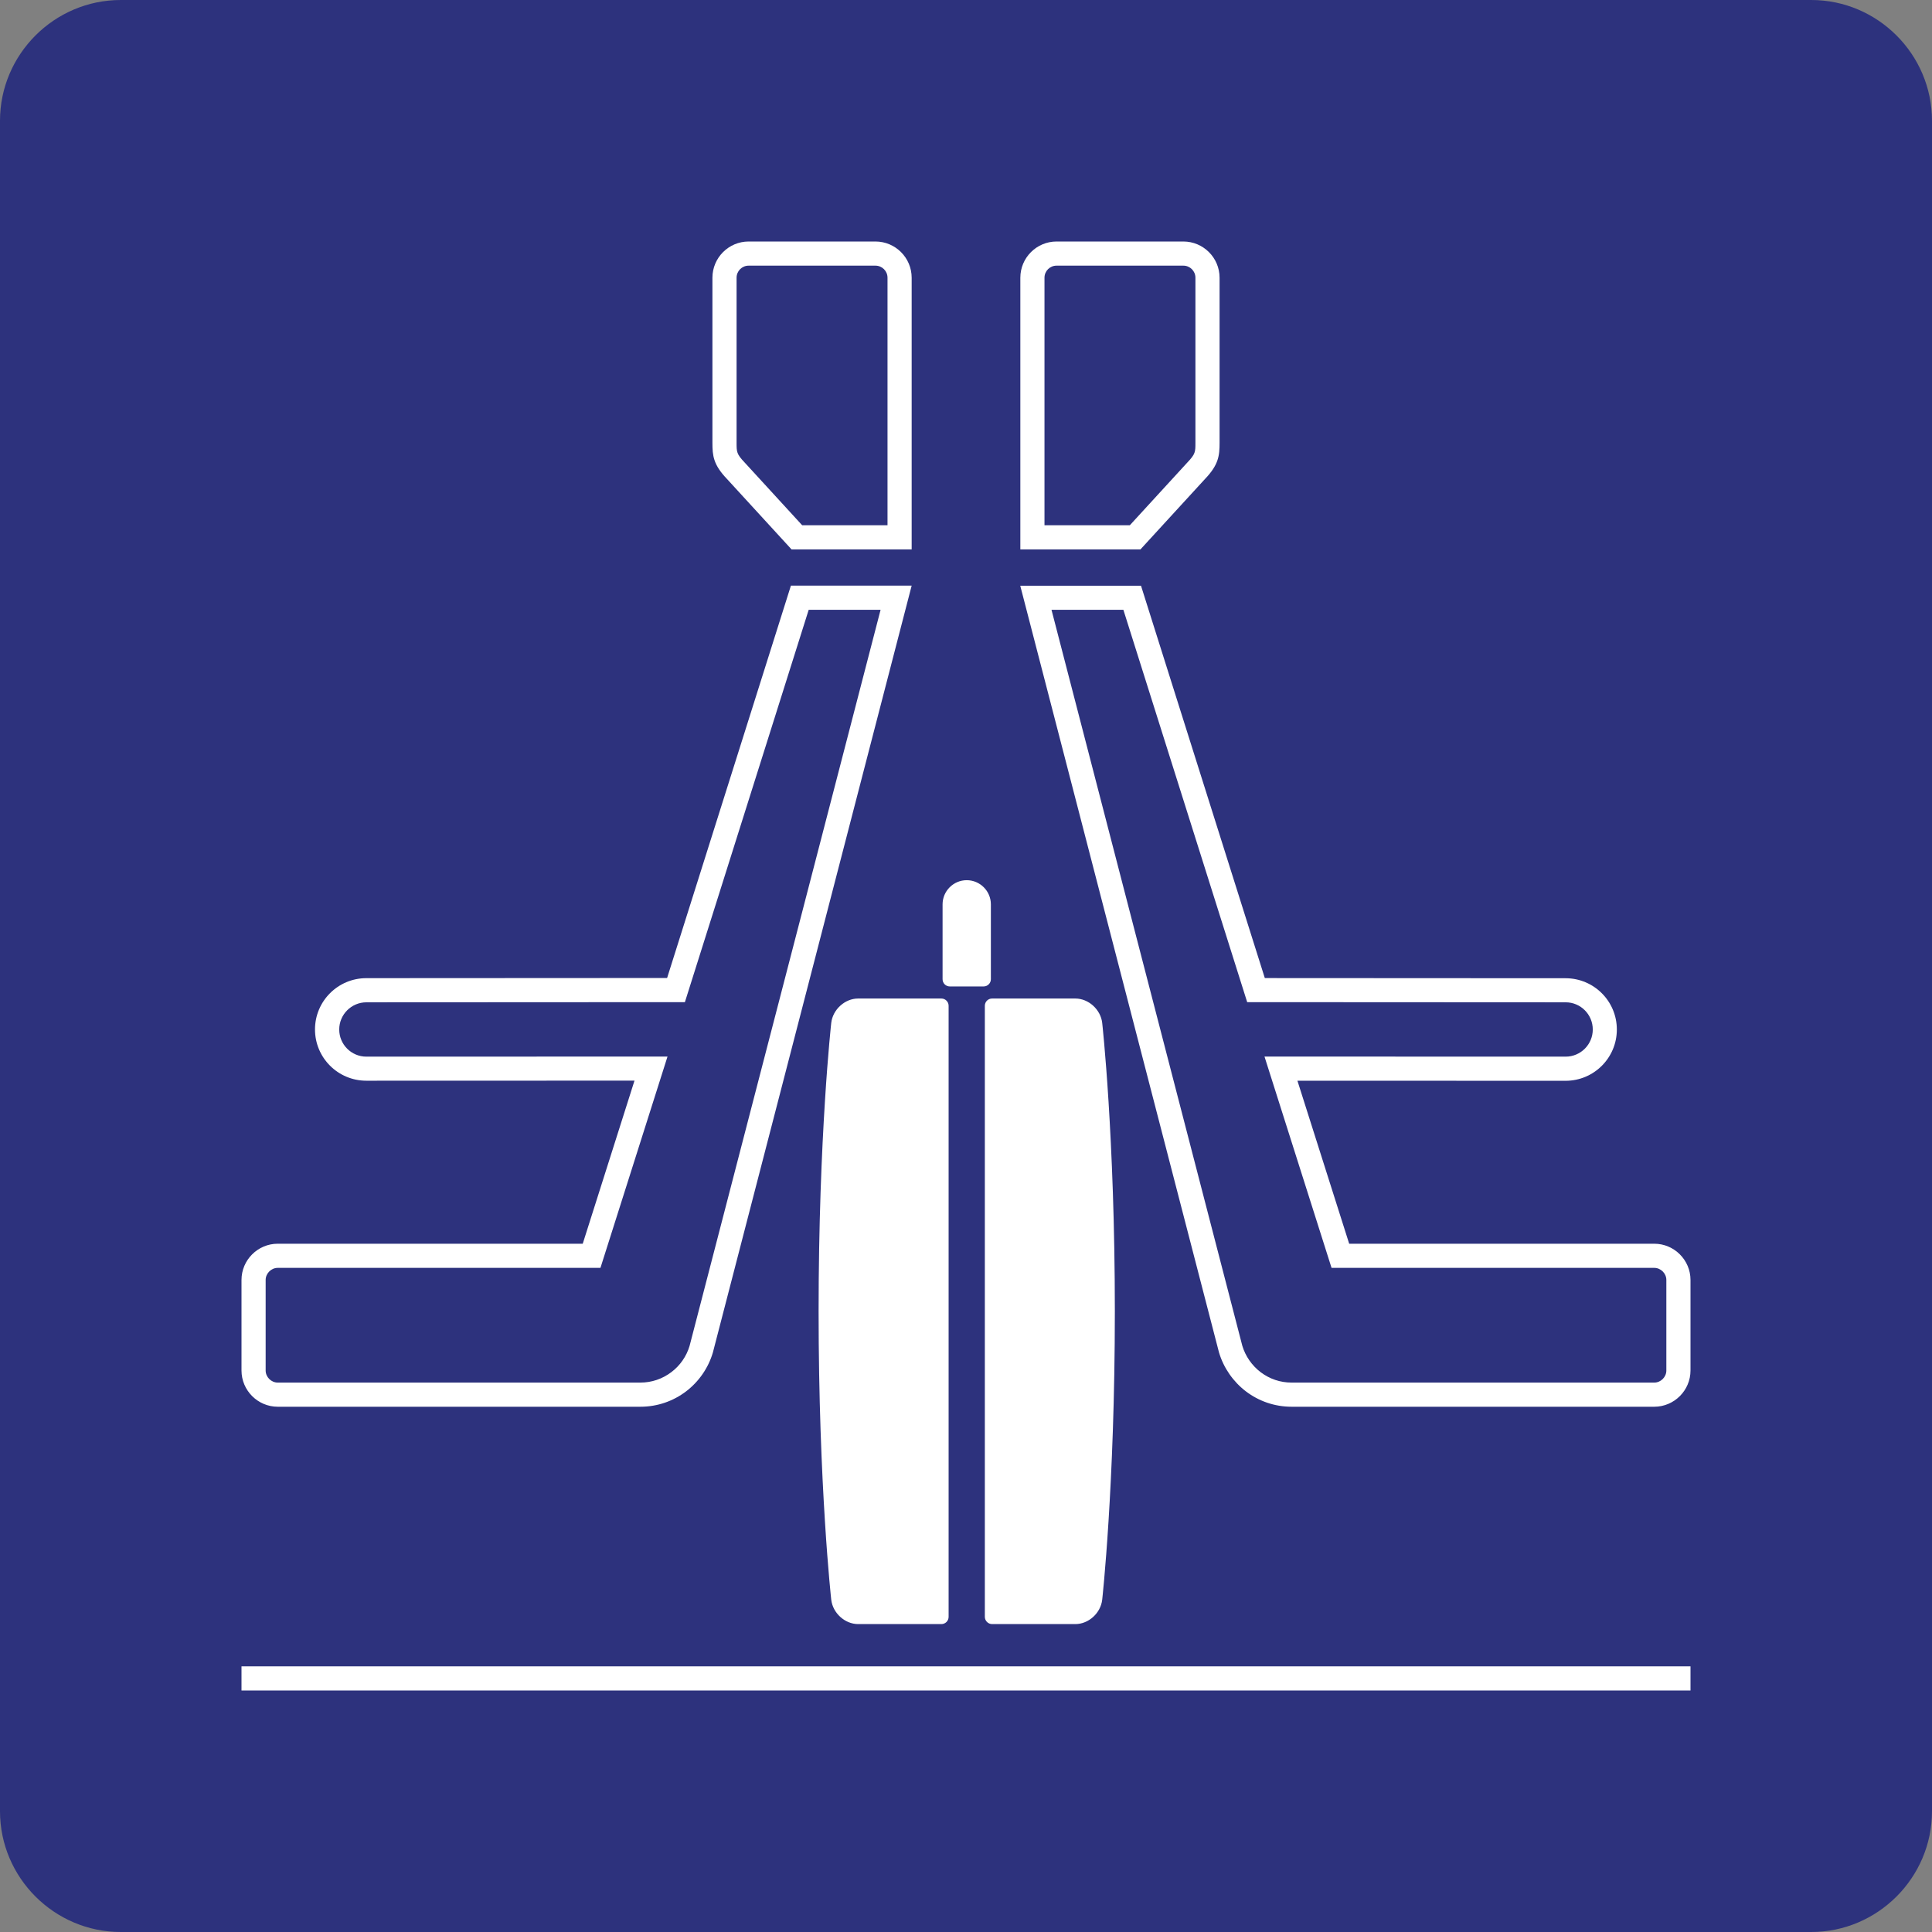 <svg class="color-immutable" width="24" height="24" viewBox="0 0 24 24" fill="none" xmlns="http://www.w3.org/2000/svg"><rect x="0" y="0" width="24" height="24" fill="#808080" stroke="none"/><path d="M0 22.5V1.5C0 0.675 0.675 0 1.5 0H22.5C23.325 0 24 0.675 24 1.5V22.5C24 23.325 23.325 24 22.5 24H1.5C0.675 24 0 23.325 0 22.5Z" fill="#2D327D"/><path d="M11.799 12.254H12.219C12.269 12.254 12.309 12.213 12.309 12.164V11.234C12.309 11.069 12.174 10.934 12.009 10.934C11.844 10.934 11.709 11.069 11.709 11.234V12.164C11.709 12.214 11.749 12.254 11.799 12.254Z" fill="white"/><path d="M12.234 12.494V20.085C12.234 20.134 12.275 20.175 12.324 20.175H13.358C13.523 20.175 13.673 20.039 13.692 19.872C13.692 19.872 13.849 18.464 13.849 16.289C13.849 14.115 13.692 12.707 13.692 12.707C13.673 12.541 13.523 12.404 13.358 12.404H12.324C12.274 12.404 12.234 12.445 12.234 12.494Z" fill="white"/><path d="M10.326 12.707C10.326 12.707 10.169 14.115 10.169 16.289C10.169 18.463 10.326 19.872 10.326 19.872C10.345 20.038 10.495 20.175 10.66 20.175H11.694C11.744 20.175 11.784 20.135 11.784 20.085V12.494C11.784 12.445 11.744 12.404 11.694 12.404H10.66C10.495 12.404 10.345 12.541 10.326 12.707Z" fill="white"/><path d="M21 20.7H3V21H21V20.7Z" fill="white"/><path d="M15.477 17.284C15.635 17.404 15.831 17.475 16.045 17.475H20.55C20.798 17.475 21 17.272 21 17.025V15.9C21 15.653 20.798 15.45 20.55 15.45H16.76L16.117 13.425L19.448 13.426C19.8 13.426 20.085 13.141 20.085 12.789C20.085 12.437 19.8 12.152 19.448 12.152L15.712 12.15L14.174 7.276H12.674L15.143 16.801C15.201 16.995 15.32 17.164 15.477 17.284ZM13.955 7.575L15.493 12.449L19.449 12.451C19.635 12.451 19.786 12.602 19.786 12.789C19.786 12.975 19.635 13.126 19.449 13.126L15.708 13.125L16.541 15.75H20.55C20.631 15.75 20.7 15.819 20.7 15.9V17.025C20.7 17.106 20.631 17.175 20.55 17.175H16.045C15.904 17.175 15.771 17.13 15.659 17.045C15.552 16.963 15.472 16.848 15.433 16.72L13.062 7.575H13.955Z" fill="white"/><path d="M14.167 6.825L14.97 5.949C15.138 5.773 15.15 5.661 15.15 5.499V3.45C15.15 3.202 14.948 3 14.7 3H13.125C12.877 3 12.675 3.202 12.675 3.45V6.825H14.167ZM13.125 3.3H14.7C14.783 3.3 14.85 3.367 14.85 3.45V5.5C14.85 5.613 14.85 5.64 14.751 5.744L14.035 6.525H12.975V3.45C12.975 3.367 13.042 3.3 13.125 3.3Z" fill="white"/><path d="M3.45 17.475H7.955C8.169 17.475 8.365 17.404 8.523 17.284C8.68 17.164 8.799 16.995 8.856 16.8L11.325 7.275H9.825L8.287 12.149L4.551 12.151C4.199 12.151 3.913 12.436 3.913 12.788C3.913 13.14 4.198 13.425 4.551 13.425L7.882 13.424L7.239 15.45H3.45C3.202 15.45 3 15.653 3 15.9V17.025C3 17.272 3.202 17.475 3.45 17.475ZM3.3 15.9C3.3 15.819 3.369 15.75 3.45 15.75H7.459L8.292 13.125L4.551 13.126C4.365 13.126 4.214 12.975 4.214 12.789C4.214 12.603 4.365 12.451 4.552 12.451L8.508 12.449L10.046 7.575H10.939L8.566 16.72C8.528 16.848 8.448 16.964 8.34 17.045C8.228 17.13 8.095 17.175 7.954 17.175H3.45C3.369 17.175 3.3 17.106 3.3 17.025V15.9Z" fill="white"/><path d="M9.833 6.825H11.325V3.45C11.325 3.202 11.123 3 10.875 3H9.3C9.052 3 8.85 3.202 8.85 3.45V5.499C8.85 5.661 8.861 5.772 9.03 5.949L9.833 6.825ZM9.15 3.45C9.15 3.367 9.217 3.3 9.3 3.3H10.875C10.958 3.3 11.025 3.367 11.025 3.45V6.525H9.965L9.249 5.744C9.15 5.64 9.15 5.613 9.15 5.5V3.45Z" fill="white"/></svg>